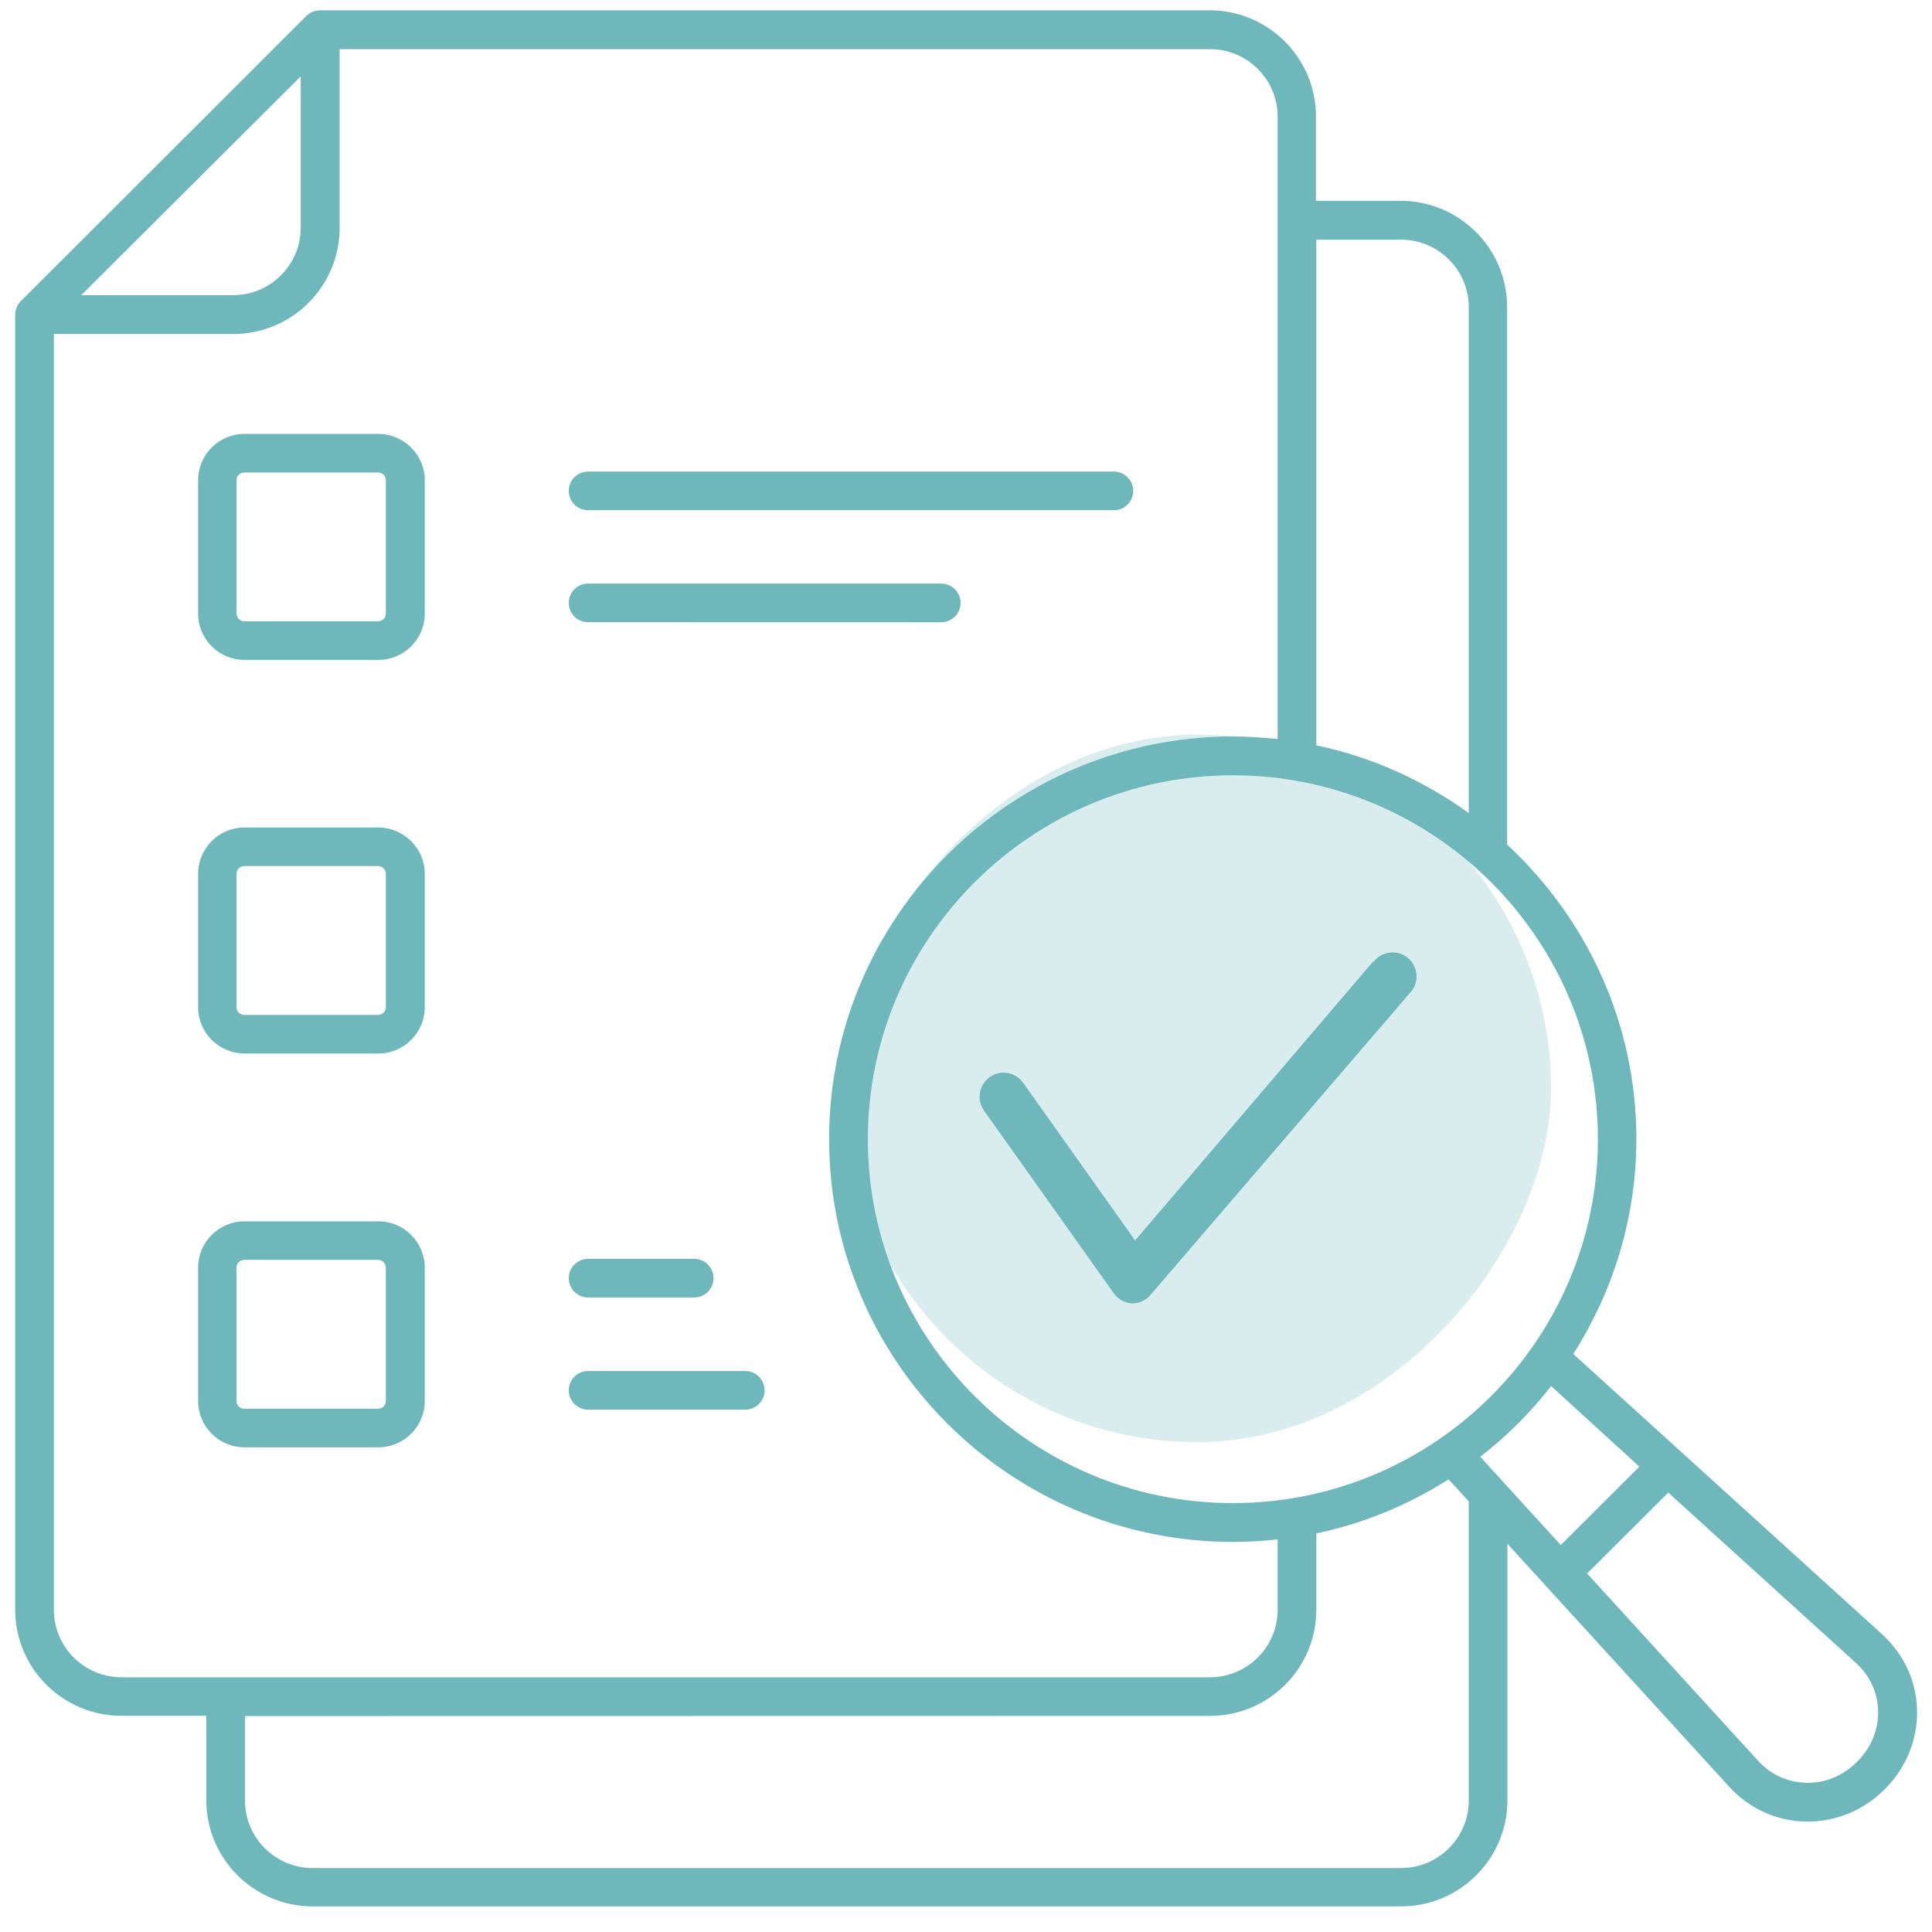 <svg width="71" height="71" viewBox="0 0 71 71" fill="none" xmlns="http://www.w3.org/2000/svg">
<rect width="26" height="26" rx="13" transform="matrix(-1 0 0 1 57 27)" fill="#DAEDEE"/>
<path d="M20.902 22.157C20.902 21.762 21.219 21.446 21.614 21.446H34.588C34.983 21.446 35.3 21.762 35.3 22.157C35.3 22.551 34.983 22.867 34.588 22.867L21.614 22.864C21.219 22.873 20.902 22.548 20.902 22.157ZM21.614 18.75H40.933C41.328 18.75 41.645 18.434 41.645 18.04C41.645 17.646 41.328 17.33 40.933 17.33H21.614C21.219 17.33 20.902 17.646 20.902 18.04C20.902 18.434 21.219 18.75 21.614 18.75ZM15.611 17.649V22.548C15.611 23.487 14.847 24.251 13.902 24.251H8.988C8.046 24.251 7.28 23.49 7.28 22.548V17.649C7.28 16.71 8.043 15.945 8.988 15.945H13.902C14.838 15.948 15.611 16.71 15.611 17.649ZM14.18 17.649C14.18 17.495 14.056 17.363 13.893 17.363H8.979C8.825 17.363 8.692 17.486 8.692 17.649V22.548C8.692 22.701 8.816 22.834 8.979 22.834H13.893C14.047 22.834 14.18 22.71 14.18 22.548V17.649ZM15.611 32.113V37.012C15.611 37.951 14.847 38.716 13.902 38.716H8.988C8.046 38.716 7.28 37.954 7.28 37.012V32.113C7.28 31.174 8.043 30.41 8.988 30.41H13.902C14.838 30.413 15.611 31.174 15.611 32.113ZM14.18 32.113C14.18 31.96 14.056 31.827 13.893 31.827H8.979C8.825 31.827 8.692 31.951 8.692 32.113V37.012C8.692 37.166 8.816 37.298 8.979 37.298H13.893C14.047 37.298 14.18 37.175 14.18 37.012V32.113ZM15.611 46.586V51.486C15.611 52.424 14.847 53.189 13.902 53.189H8.988C8.046 53.189 7.28 52.427 7.28 51.486V46.586C7.28 45.648 8.043 44.883 8.988 44.883H13.902C14.838 44.877 15.611 45.648 15.611 46.586ZM14.18 46.586C14.18 46.433 14.056 46.3 13.893 46.3H8.979C8.825 46.3 8.692 46.424 8.692 46.586V51.486C8.692 51.639 8.816 51.771 8.979 51.771H13.893C14.047 51.771 14.18 51.648 14.18 51.486V46.586ZM21.614 47.682H25.509C25.904 47.682 26.221 47.366 26.221 46.972C26.221 46.578 25.904 46.262 25.509 46.262H21.614C21.219 46.262 20.902 46.578 20.902 46.972C20.902 47.366 21.219 47.682 21.614 47.682ZM27.383 50.384H21.614C21.219 50.384 20.902 50.7 20.902 51.094C20.902 51.489 21.219 51.805 21.614 51.805H27.386C27.782 51.805 28.099 51.489 28.099 51.094C28.096 50.7 27.779 50.384 27.383 50.384ZM70.451 62.843C70.475 63.929 70.055 64.961 69.261 65.756C68.489 66.526 67.493 66.941 66.433 66.941H66.34C65.274 66.917 64.284 66.463 63.556 65.671L55.397 56.734V66.161C55.397 68.31 53.644 70.058 51.488 70.058H11.491C9.335 70.058 7.582 68.31 7.582 66.161V63.056H4.467C2.311 63.056 0.558 61.308 0.558 59.159V11.565C0.558 11.381 0.636 11.194 0.766 11.065L11.258 0.587C11.391 0.454 11.575 0.379 11.759 0.379H44.452C46.608 0.379 48.361 2.127 48.361 4.276V7.381H51.476C53.632 7.381 55.385 9.13 55.385 11.278V31.037C58.298 33.742 60.136 37.585 60.136 41.852C60.136 44.756 59.279 47.461 57.818 49.758L69.156 60.049C69.971 60.792 70.426 61.776 70.451 62.842L70.451 62.843ZM57.004 50.938C56.246 51.91 55.374 52.78 54.399 53.535L57.357 56.779L60.246 53.899L57.004 50.938ZM45.307 28.492C37.912 28.492 31.893 34.492 31.893 41.865C31.893 49.237 37.912 55.238 45.307 55.238C52.702 55.238 58.721 49.237 58.721 41.865C58.721 34.492 52.702 28.492 45.307 28.492ZM48.374 8.808V27.39C50.429 27.821 52.331 28.693 53.976 29.879V11.288C53.976 9.924 52.862 8.808 51.489 8.808L48.374 8.808ZM2.985 10.848H8.564C9.931 10.848 11.051 9.738 11.051 8.369V2.808L2.985 10.848ZM4.467 61.639H44.465C45.833 61.639 46.953 60.529 46.953 59.159V56.571C46.412 56.632 45.872 56.665 45.314 56.665C37.13 56.665 30.469 50.023 30.469 41.865C30.469 33.707 37.13 27.065 45.314 27.065C45.869 27.065 46.412 27.105 46.953 27.159V4.286C46.953 2.922 45.839 1.806 44.465 1.806H12.481V8.378C12.481 10.527 10.728 12.275 8.572 12.275H1.98V59.159C1.98 60.522 3.091 61.639 4.467 61.639ZM53.976 55.175L53.233 54.366C51.767 55.298 50.128 55.985 48.374 56.352V59.162C48.374 61.311 46.62 63.059 44.465 63.059L9.004 63.065V66.171C9.004 67.534 10.117 68.65 11.491 68.65H51.489C52.856 68.65 53.976 67.54 53.976 66.171L53.976 55.175ZM69.02 62.873C69.005 62.202 68.719 61.579 68.208 61.115L61.308 54.853L58.326 57.826L64.607 64.706C65.072 65.214 65.697 65.5 66.37 65.515C67.064 65.539 67.731 65.262 68.248 64.745C68.767 64.227 69.035 63.565 69.02 62.873Z" fill="#6EB8BB"/>
<path d="M50.463 35.332L41.714 45.585L37.6 39.792C37.465 39.601 37.261 39.472 37.031 39.432C36.802 39.393 36.566 39.446 36.375 39.58C36.28 39.647 36.199 39.732 36.137 39.83C36.075 39.929 36.032 40.039 36.013 40.154C35.993 40.269 35.996 40.386 36.022 40.5C36.048 40.614 36.096 40.721 36.164 40.816L40.93 47.528C41.008 47.638 41.109 47.728 41.227 47.792C41.344 47.856 41.475 47.893 41.609 47.899C41.736 47.899 41.862 47.871 41.977 47.818C42.093 47.765 42.195 47.687 42.278 47.59L51.793 36.515C51.88 36.43 51.949 36.327 51.995 36.213C52.04 36.1 52.062 35.978 52.058 35.855C52.054 35.733 52.025 35.613 51.972 35.502C51.92 35.392 51.845 35.294 51.752 35.214C51.66 35.134 51.552 35.074 51.435 35.038C51.318 35.003 51.195 34.992 51.074 35.006C50.953 35.02 50.836 35.06 50.73 35.122C50.625 35.184 50.534 35.268 50.463 35.367V35.332Z" fill="#6EB8BB"/>
</svg>
